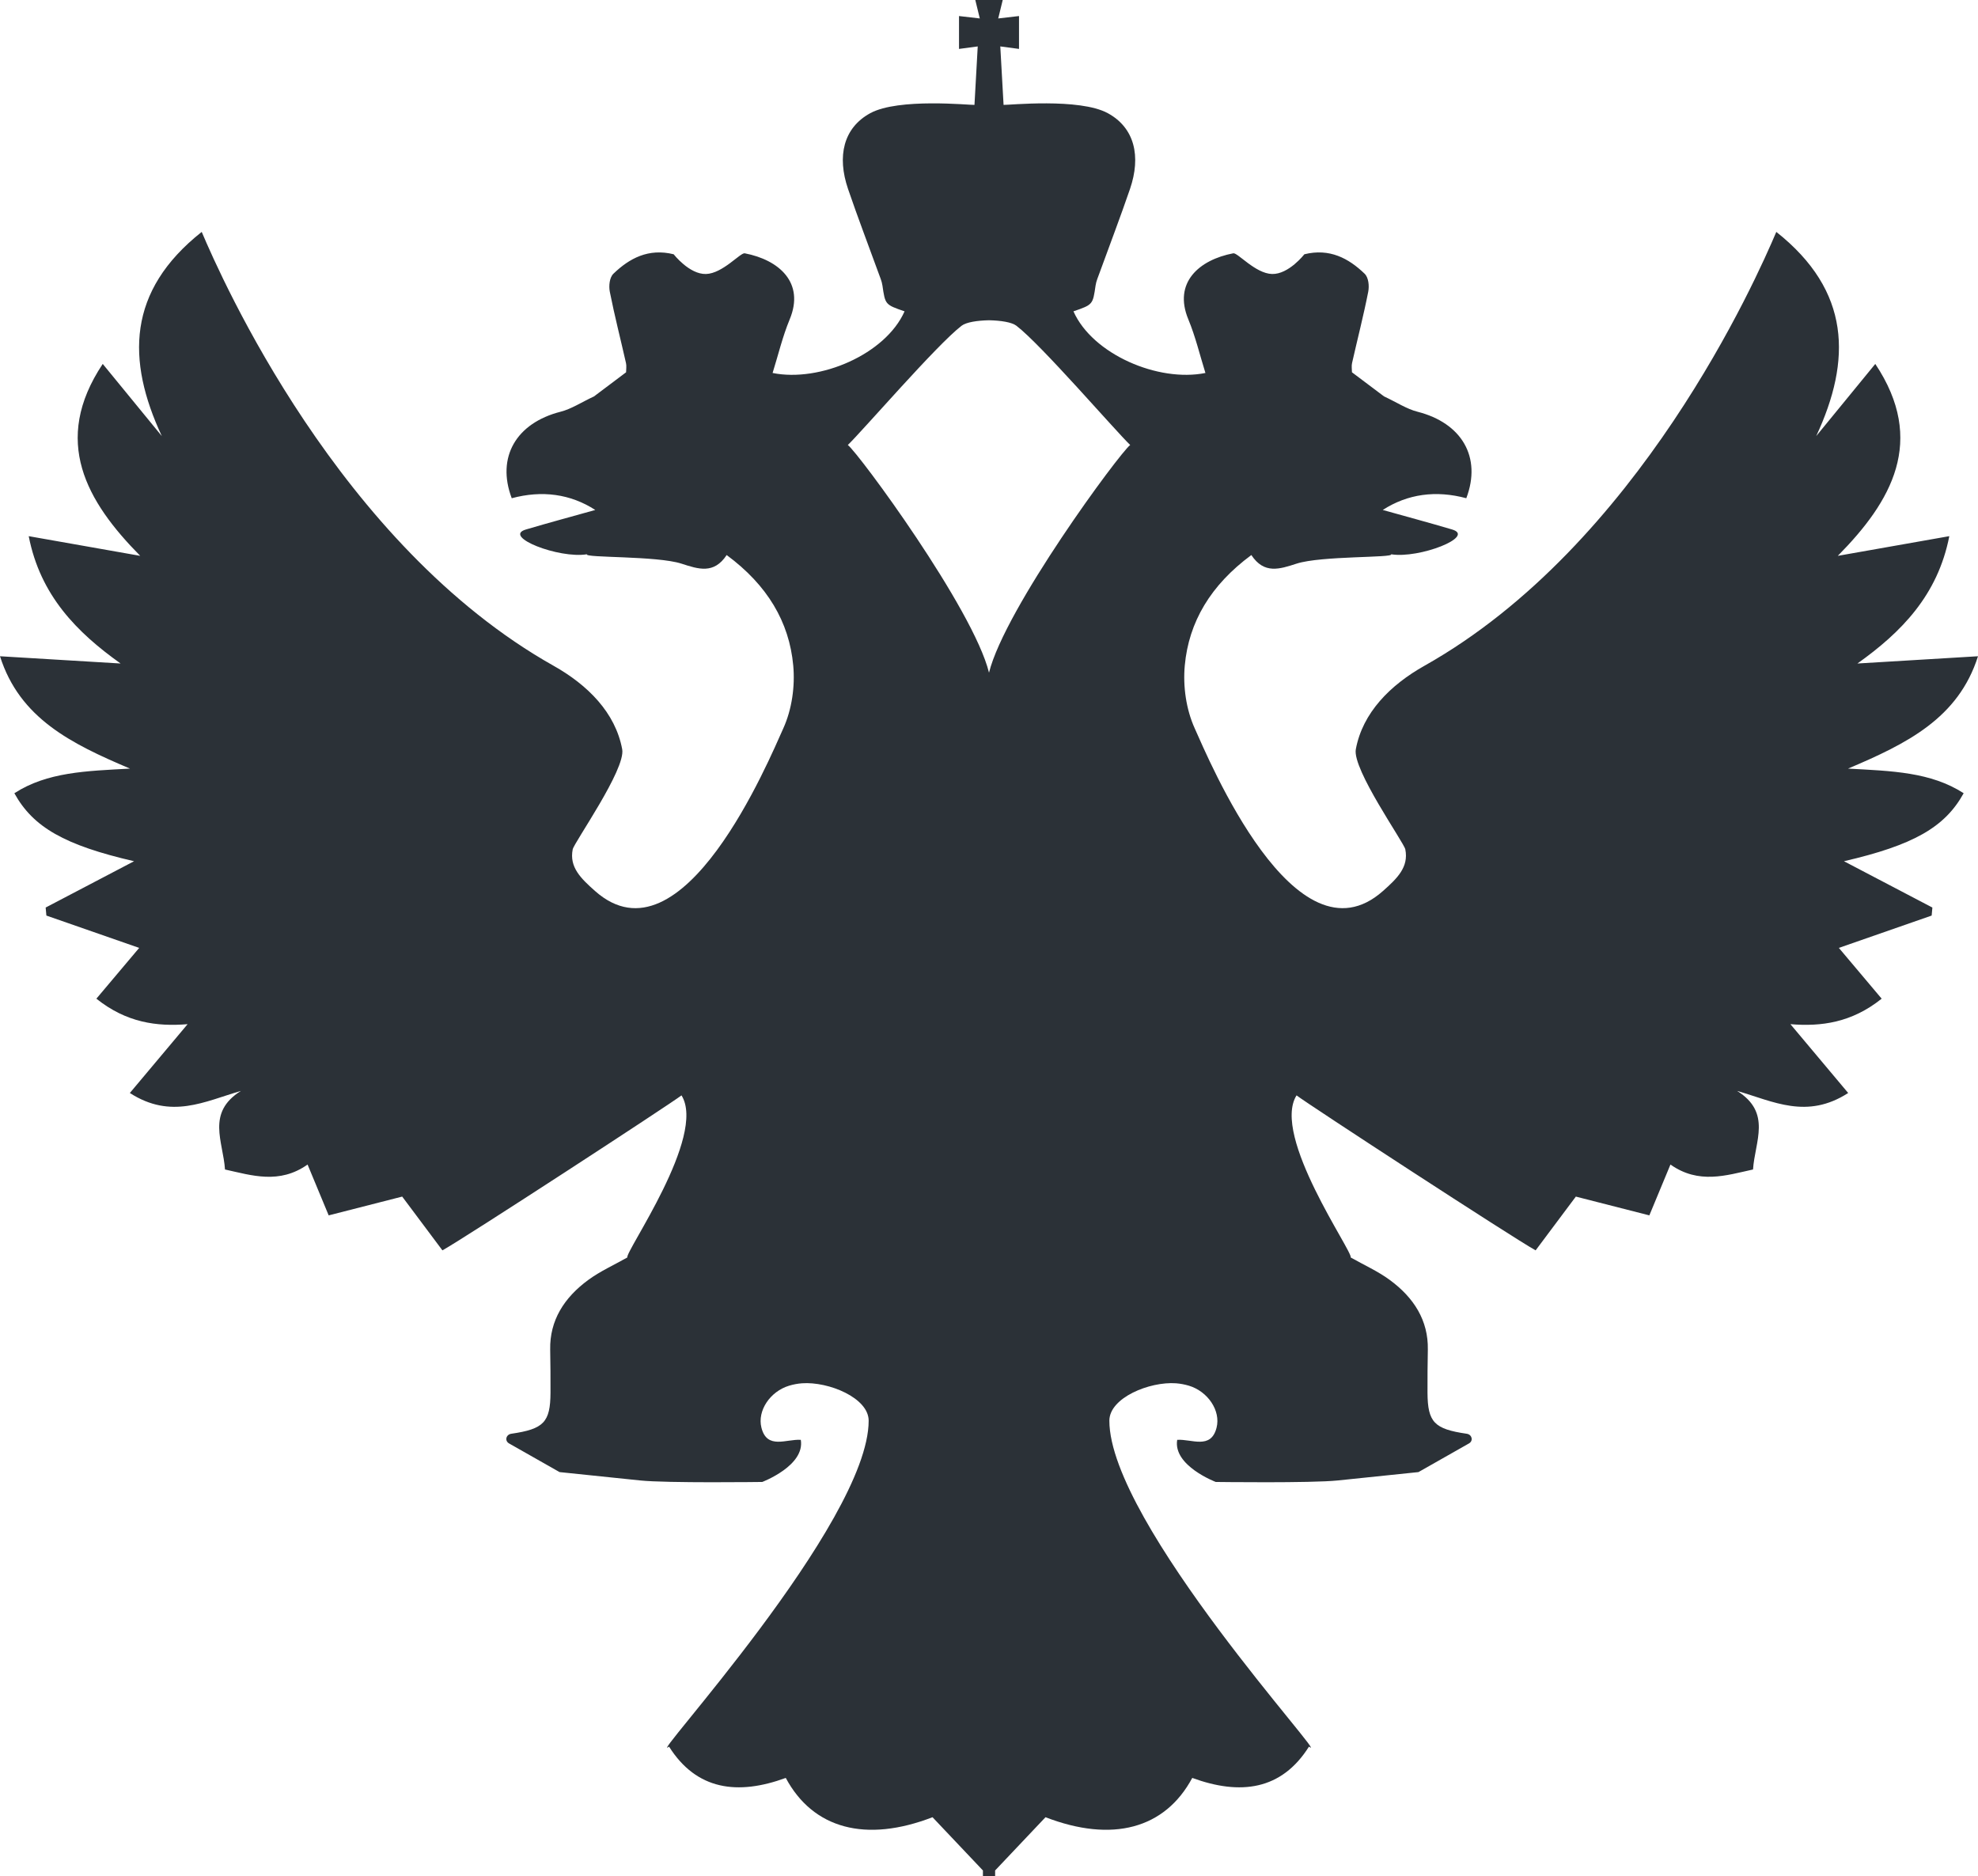 <?xml version="1.0" encoding="utf-8"?>
<!-- Generator: Adobe Illustrator 16.0.0, SVG Export Plug-In . SVG Version: 6.00 Build 0)  -->
<!DOCTYPE svg PUBLIC "-//W3C//DTD SVG 1.1//EN" "http://www.w3.org/Graphics/SVG/1.1/DTD/svg11.dtd">
<svg version="1.1" id="Слой_1" xmlns="http://www.w3.org/2000/svg" xmlns:xlink="http://www.w3.org/1999/xlink" x="0px" y="0px"
	 width="88.027px" height="83.502px" viewBox="0 0 88.027 83.502" enable-background="new 0 0 88.027 83.502" xml:space="preserve">
<g>
	<defs>
		<rect id="SVGID_1_" width="88.028" height="83.502"/>
	</defs>
	<clipPath id="SVGID_2_">
		<use xlink:href="#SVGID_1_"  overflow="visible"/>
	</clipPath>
	<path clip-path="url(#SVGID_2_)" fill="#2B3137" d="M88.027,29.204c-1.93,0.116-3.657,0.22-5.366,0.323
		c1.944-1.385,3.574-3.029,4.089-5.667c-1.809,0.319-3.439,0.607-4.962,0.876c2.387-2.415,3.953-5.112,1.668-8.541
		c-0.914,1.116-1.772,2.163-2.629,3.211c1.574-3.379,1.546-6.455-1.776-9.086c-0.88,2.075-6.114,13.938-15.656,19.306
		c-1.524,0.857-2.755,2.089-3.057,3.717c-0.165,0.892,2.142,4.151,2.203,4.456c0.157,0.792-0.364,1.292-0.995,1.852
		c-3.9,3.46-7.761-5.878-8.378-7.239c-0.385-0.852-0.526-1.873-0.442-2.794c0.177-1.941,1.154-3.582,2.963-4.918
		c0.57,0.864,1.26,0.626,2.016,0.382c1.095-0.353,4.336-0.251,4.204-0.416c1.247,0.205,3.783-0.787,2.714-1.103
		c-1.023-0.303-2.057-0.58-3.086-0.869c1.104-0.713,2.367-0.886,3.718-0.522c0.693-1.83-0.203-3.348-2.174-3.85
		c-0.482-0.123-0.911-0.412-1.488-0.682l-1.427-1.073c0-0.134-0.026-0.277,0.004-0.409c0.239-1.058,0.511-2.11,0.72-3.172
		c0.051-0.259,0.018-0.635-0.162-0.807c-0.71-0.684-1.558-1.141-2.679-0.864c0.001-0.003-0.694,0.897-1.438,0.878
		c-0.742-0.019-1.533-0.958-1.726-0.921c-1.526,0.292-2.68,1.306-2.001,2.94c0.32,0.772,0.511,1.586,0.761,2.386
		c-2.099,0.424-5.025-0.831-5.873-2.743c0.867-0.299,0.861-0.3,0.984-1.145c0.028-0.196,0.112-0.386,0.181-0.576
		c0.451-1.242,0.925-2.478,1.352-3.726c0.496-1.453,0.207-2.718-0.987-3.37c-1.262-0.689-4.446-0.356-4.64-0.37
		c-0.051-0.895-0.098-1.741-0.146-2.602c0.242,0.032,0.511,0.068,0.833,0.111V0.714c-0.328,0.038-0.616,0.072-0.925,0.107
		c0.078-0.32,0.139-0.571,0.2-0.821h-0.579h-0.062h-0.579c0.061,0.25,0.122,0.501,0.2,0.821c-0.309-0.035-0.597-0.069-0.925-0.107
		v1.463c0.322-0.043,0.591-0.079,0.833-0.111c-0.048,0.861-0.095,1.707-0.145,2.602c-0.194,0.014-3.378-0.319-4.64,0.37
		c-1.194,0.652-1.483,1.917-0.987,3.37c0.426,1.248,0.9,2.484,1.351,3.726c0.069,0.19,0.153,0.38,0.181,0.576
		c0.123,0.845,0.117,0.846,0.984,1.145c-0.847,1.912-3.774,3.167-5.873,2.743c0.251-0.8,0.441-1.614,0.761-2.386
		c0.679-1.634-0.475-2.648-2.001-2.94c-0.192-0.037-0.983,0.902-1.726,0.921c-0.743,0.019-1.438-0.881-1.437-0.878
		c-1.121-0.277-1.969,0.18-2.679,0.864c-0.179,0.172-0.213,0.548-0.162,0.807c0.21,1.062,0.481,2.114,0.72,3.172
		c0.03,0.132,0.004,0.275,0.004,0.409l-1.427,1.073c-0.577,0.27-1.006,0.559-1.488,0.682c-1.971,0.502-2.867,2.02-2.174,3.85
		c1.351-0.364,2.614-0.191,3.718,0.522c-1.03,0.289-2.063,0.566-3.086,0.869c-1.07,0.316,1.467,1.308,2.714,1.103
		c-0.132,0.165,3.109,0.063,4.204,0.416c0.756,0.244,1.445,0.482,2.015-0.382c1.809,1.336,2.786,2.977,2.963,4.918
		c0.084,0.921-0.057,1.942-0.442,2.794c-0.617,1.361-4.478,10.699-8.378,7.239c-0.631-0.56-1.152-1.06-0.995-1.852
		c0.061-0.305,2.368-3.564,2.203-4.456c-0.302-1.628-1.532-2.86-3.057-3.717C15.091,24.258,9.857,12.395,8.977,10.32
		c-3.322,2.631-3.351,5.707-1.776,9.086c-0.857-1.048-1.715-2.095-2.629-3.211c-2.285,3.429-0.719,6.126,1.668,8.541
		c-1.523-0.269-3.154-0.557-4.962-0.876c0.514,2.638,2.144,4.282,4.089,5.667C3.658,29.424,1.93,29.32,0,29.204
		c0.874,2.756,3.157,3.888,5.786,5c-1.952,0.107-3.685,0.151-5.147,1.096c0.838,1.518,2.242,2.312,5.327,3.026
		c-1.306,0.685-2.62,1.373-3.934,2.061c0.015,0.166,0.018,0.192,0.032,0.357c1.433,0.5,2.867,0.999,4.13,1.439
		c-0.563,0.668-1.233,1.463-1.905,2.26c1.334,1.067,2.69,1.248,4.06,1.134c-0.852,1.016-1.688,2.012-2.571,3.063
		c1.844,1.186,3.324,0.375,4.944-0.093c-1.552,0.97-0.79,2.252-0.709,3.497c1.201,0.265,2.414,0.668,3.675-0.22
		c0.34,0.82,0.65,1.566,0.939,2.262c1.054-0.27,2.161-0.552,3.272-0.836c0.618,0.826,1.256,1.679,1.79,2.393
		c0.988-0.546,10.118-6.496,10.64-6.897c1.132,1.807-2.531,6.981-2.41,7.213c-0.593,0.335-1.213,0.614-1.736,0.998
		c-1.084,0.794-1.722,1.811-1.698,3.1c0.011,0.641,0.018,1.281,0.014,1.921c-0.008,1.317-0.3,1.616-1.745,1.826
		c-0.239,0.036-0.303,0.315-0.099,0.431l2.247,1.275l3.586,0.372c1.193,0.124,5.435,0.067,5.435,0.067
		c0-0.001,1.909-0.721,1.715-1.874c-0.639-0.045-1.504,0.449-1.753-0.545c-0.189-0.754,0.391-1.612,1.234-1.865
		c0.184-0.056,0.381-0.093,0.574-0.107c1.175-0.085,2.965,0.646,2.965,1.665c0,4.558-9.991,15.361-8.884,14.503
		c1.223,1.942,3.057,2.176,5.195,1.394c1.216,2.268,3.565,2.893,6.531,1.749c0.741,0.782,1.492,1.575,2.243,2.369v0.261
		c0.087,0.001,0.157,0.002,0.24,0.004v0.001c0.003,0,0.005,0,0.009-0.001c0.001,0,0.001,0.001,0.002,0.001s0.001,0,0.001,0
		c0.007,0,0.013,0,0.019,0s0.011,0,0.02,0c0,0,0,0,0.001,0s0.001-0.001,0.003-0.001c0.003,0.001,0.005,0.001,0.008,0.001v-0.001
		c0.083-0.002,0.153-0.003,0.24-0.004v-0.261c0.751-0.794,1.502-1.587,2.242-2.369c2.967,1.144,5.315,0.519,6.531-1.749
		c2.139,0.782,3.973,0.549,5.195-1.394c1.106,0.858-8.884-9.945-8.884-14.503c0-1.02,1.79-1.75,2.965-1.665
		c0.192,0.015,0.39,0.052,0.574,0.107c0.843,0.253,1.423,1.111,1.233,1.865c-0.249,0.994-1.114,0.5-1.753,0.545
		c-0.194,1.153,1.715,1.873,1.715,1.874c0,0,4.242,0.057,5.436-0.067l3.586-0.372l2.247-1.275c0.204-0.115,0.14-0.395-0.1-0.431
		c-1.444-0.21-1.736-0.509-1.745-1.826c-0.004-0.64,0.004-1.28,0.015-1.921c0.023-1.289-0.614-2.306-1.698-3.1
		c-0.522-0.384-1.143-0.663-1.736-0.998c0.121-0.231-3.542-5.406-2.409-7.213c0.521,0.401,9.651,6.352,10.64,6.897
		c0.534-0.714,1.172-1.566,1.79-2.393c1.111,0.284,2.218,0.566,3.271,0.836c0.289-0.695,0.6-1.441,0.939-2.262
		c1.261,0.888,2.474,0.484,3.675,0.22c0.081-1.245,0.843-2.527-0.709-3.497c1.62,0.468,3.101,1.278,4.944,0.093
		c-0.883-1.052-1.719-2.048-2.571-3.063c1.37,0.114,2.727-0.066,4.061-1.134c-0.673-0.797-1.343-1.591-1.905-2.26
		c1.264-0.44,2.697-0.939,4.13-1.439c0.014-0.165,0.017-0.191,0.032-0.357c-1.314-0.688-2.628-1.376-3.935-2.061
		c3.085-0.714,4.489-1.508,5.327-3.026c-1.462-0.945-3.195-0.989-5.146-1.096C84.871,33.092,87.153,31.96,88.027,29.204
		 M44.014,29.935c-0.704-2.853-5.81-9.776-6.283-10.132c0.646-0.618,3.961-4.464,5.065-5.308c0.205-0.157,0.694-0.232,1.218-0.243
		c0.524,0.011,1.013,0.086,1.218,0.243c1.105,0.844,4.419,4.69,5.065,5.308C49.824,20.159,44.718,27.082,44.014,29.935"/>
</g>
</svg>
